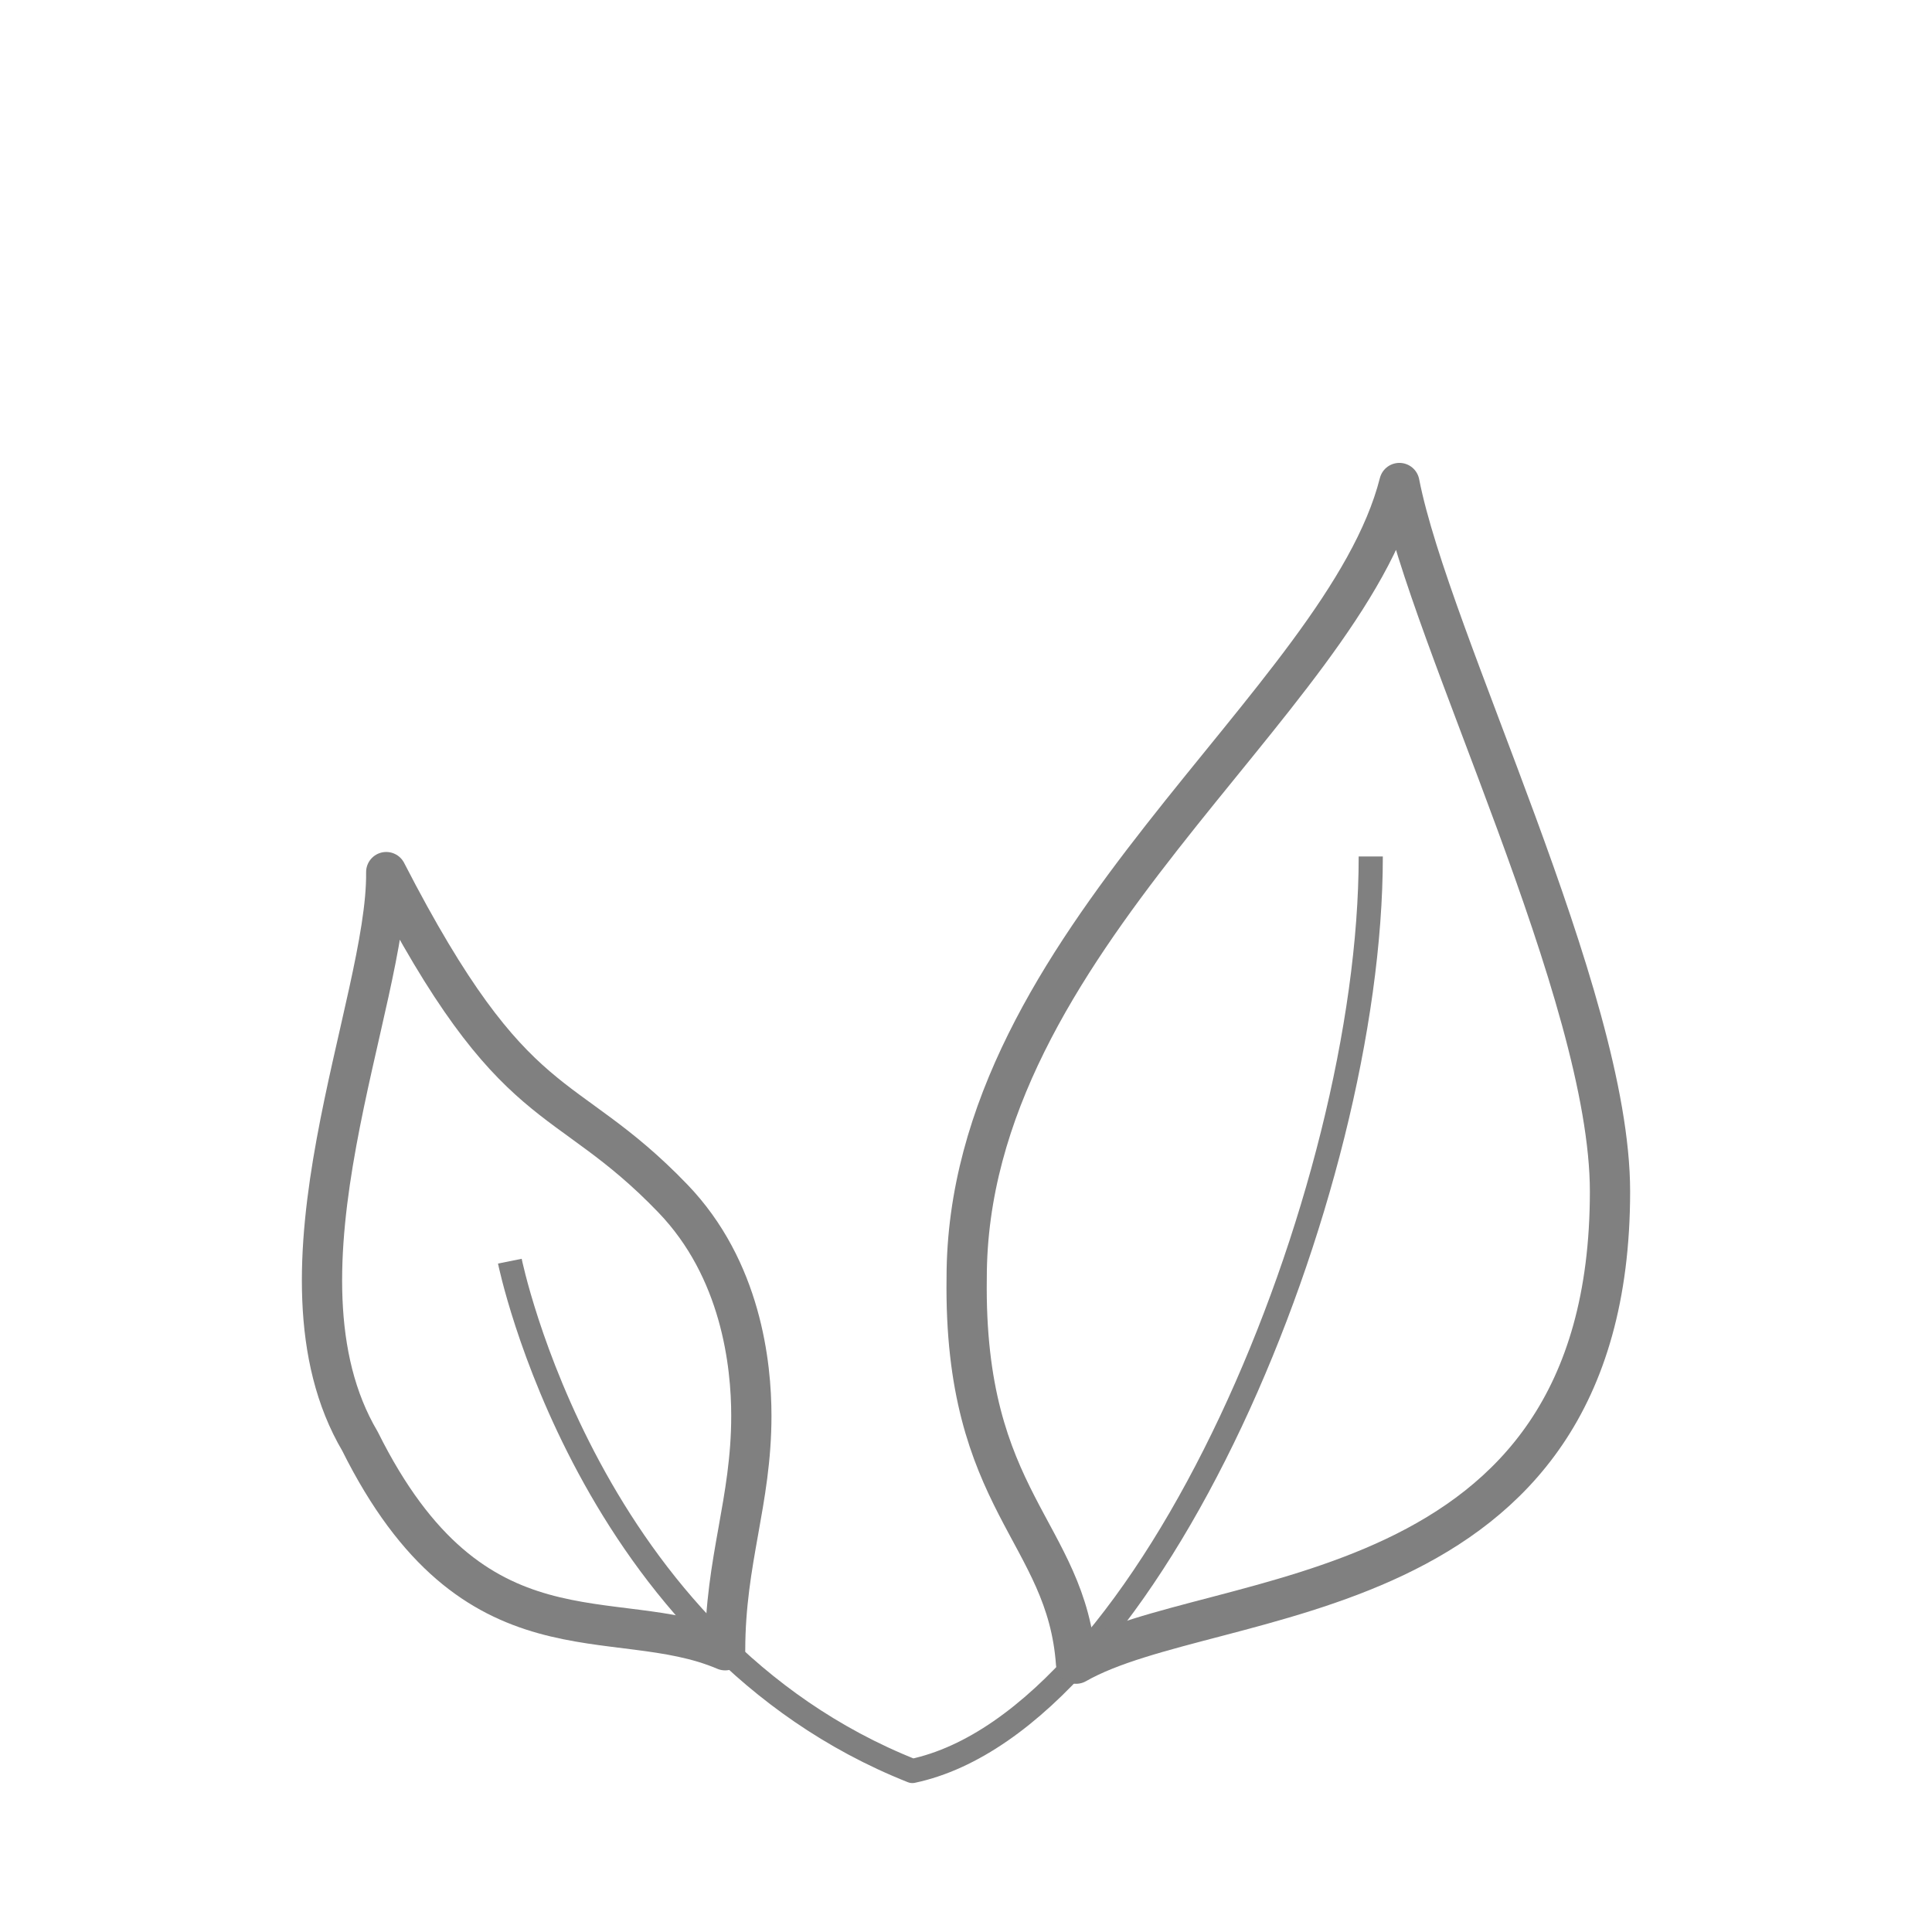 <?xml version="1.0" encoding="UTF-8" standalone="no"?><!DOCTYPE svg PUBLIC "-//W3C//DTD SVG 1.1//EN" "http://www.w3.org/Graphics/SVG/1.1/DTD/svg11.dtd"><svg width="100%" height="100%" viewBox="0 0 240 240" version="1.1" xmlns="http://www.w3.org/2000/svg" xmlns:xlink="http://www.w3.org/1999/xlink" xml:space="preserve" xmlns:serif="http://www.serif.com/" style="fill-rule:evenodd;clip-rule:evenodd;stroke-linejoin:round;stroke-miterlimit:2;"><g id="csr"><rect x="0" y="0" width="240" height="240" style="fill:none;"/><g><path d="M170.28,106.392c0,41.946 -27.362,107.358 -56.945,113.608c-40.416,-16.04 -50,-63.332 -50,-63.332" style="fill:none;stroke:#808080;stroke-width:3px;"/><path d="M133.674,206.667c-1.173,-16.457 -13.98,-20 -13.59,-47.929c0,-41.793 46.793,-71.306 53.753,-98.736c3.817,19.557 26.163,63.559 26.163,88.006c0,52.689 -49.179,48.859 -66.326,58.659Z" style="fill:none;stroke:#808080;stroke-width:5px;"/><path d="M90.078,205c-13.83,-5.906 -31.193,2.5 -45.359,-25.959c-12.347,-20.923 3.46,-54.453 3.26,-70.706c16.066,31.24 21.88,26.29 35.589,40.526c8.507,8.823 9.767,20.626 9.767,27.013c0,10.65 -3.25,17.95 -3.257,29.126Z" style="fill:none;stroke:#808080;stroke-width:5px;"/></g></g></svg>